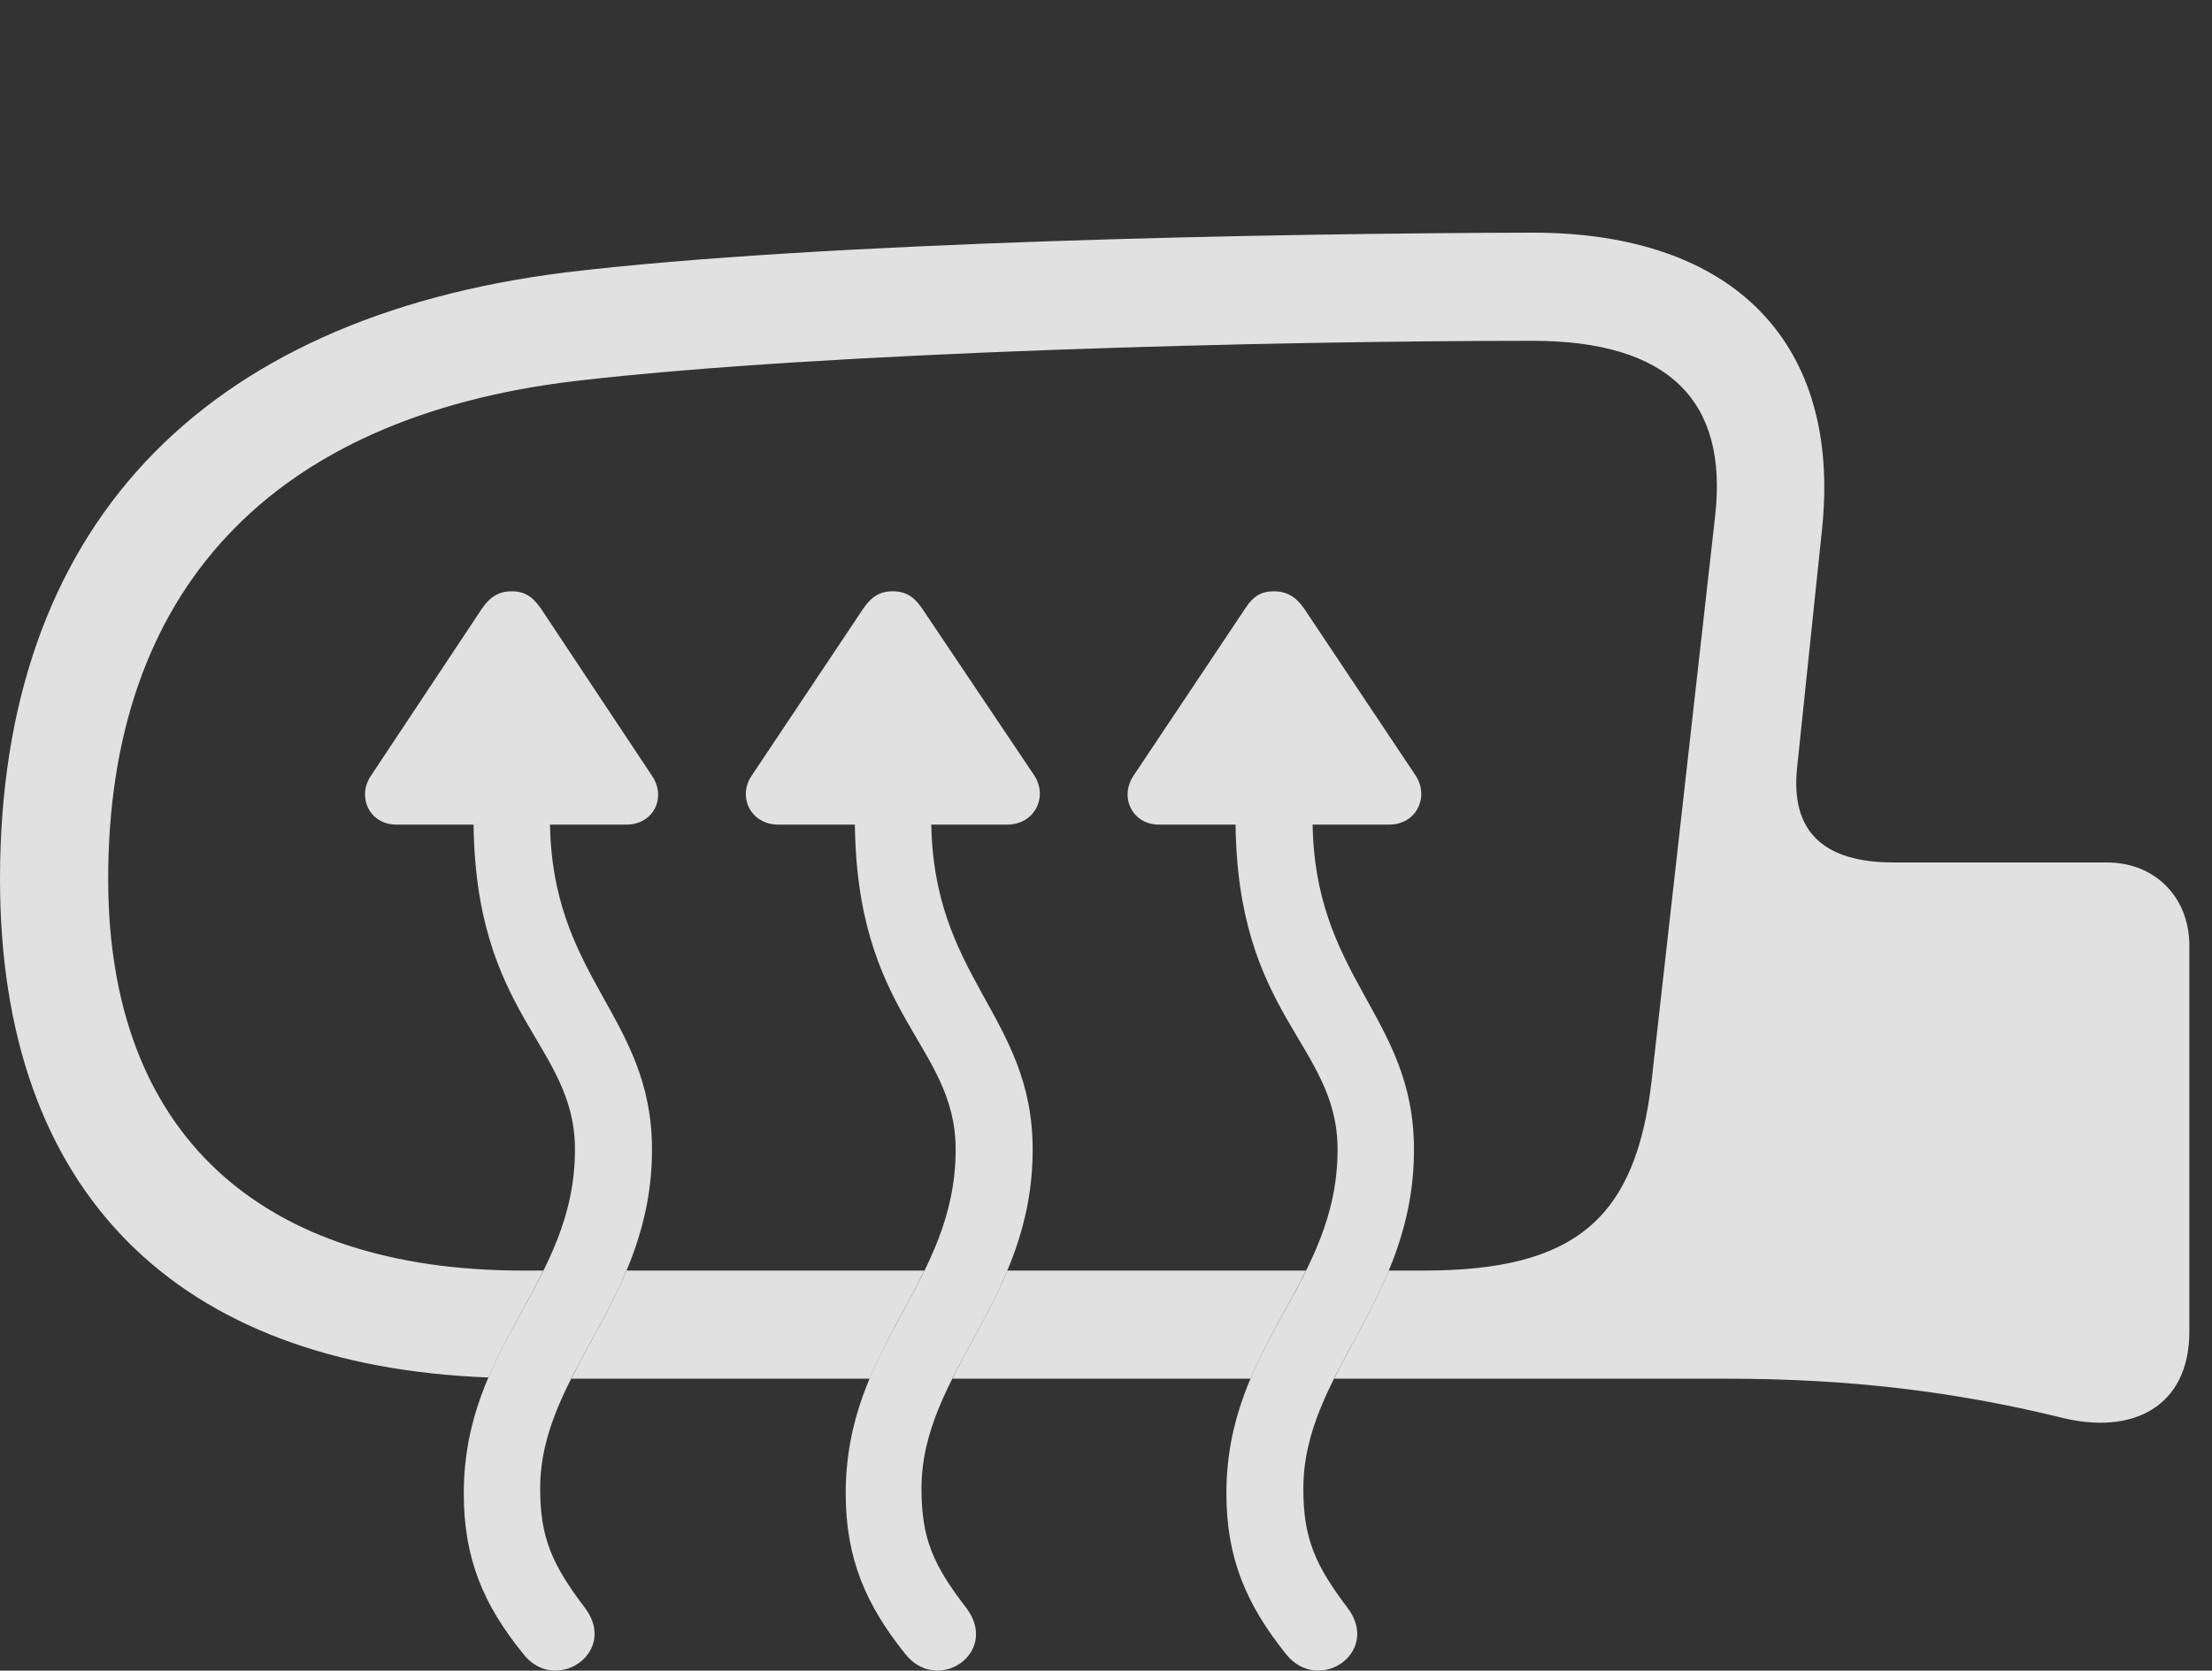 <?xml version="1.0" encoding="UTF-8"?>
<!--Generator: Apple Native CoreSVG 232.5-->
<!DOCTYPE svg
PUBLIC "-//W3C//DTD SVG 1.1//EN"
       "http://www.w3.org/Graphics/SVG/1.1/DTD/svg11.dtd">
<svg version="1.1" xmlns="http://www.w3.org/2000/svg" xmlns:xlink="http://www.w3.org/1999/xlink" width="35.352" height="26.706">
 <rect width="100%" height="100%" fill="#333333" stroke="none"/>
 <g>
  <rect height="26.706" opacity="0" width="35.352" x="0" y="0"/>
  <path d="M29.121 8.446L28.721 12.274C28.613 13.299 29.15 13.787 30.264 13.787L33.672 13.787C34.443 13.787 34.99 14.344 34.99 15.116L34.99 21.288C34.99 22.479 34.092 22.957 32.92 22.655C31.23 22.244 29.561 22.039 27.588 22.039L21.322 22.039C21.596 21.487 21.935 20.938 22.195 20.311L22.754 20.311C25.166 20.311 26.143 19.491 26.396 17.274L27.412 8.241C27.617 6.405 26.67 5.448 24.492 5.448C20.371 5.448 13.203 5.623 9.18 6.092C4.316 6.678 1.729 9.452 1.729 14.051C1.729 18.133 4.17 20.311 8.359 20.311L8.684 20.311C8.407 20.877 8.065 21.411 7.806 22.02C2.832 21.828 0 19.071 0 14.051C0 8.465 3.184 5.086 9.043 4.354C13.105 3.866 20.371 3.729 24.492 3.719C27.734 3.719 29.424 5.506 29.121 8.446ZM19.986 22.039L15.221 22.039C15.496 21.487 15.838 20.938 16.099 20.311L20.872 20.311C20.591 20.883 20.245 21.422 19.986 22.039ZM13.898 22.039L9.13 22.039C9.407 21.487 9.75 20.938 10.013 20.311L14.774 20.311C14.496 20.883 14.154 21.422 13.898 22.039Z" fill="#ffffff" fill-opacity="0.85"/>
  <path d="M9.355 25.711C8.828 25.018 8.633 24.588 8.633 23.797C8.633 21.942 10.42 20.789 10.42 18.377C10.42 16.219 8.789 15.643 8.789 13.075L8.789 12.586L7.568 12.586L7.568 13.075C7.568 16.258 9.189 16.678 9.189 18.377C9.189 20.516 7.412 21.493 7.412 23.875C7.412 24.91 7.725 25.653 8.359 26.434C8.867 27.098 9.883 26.424 9.355 25.711ZM5.928 12.401C5.703 12.733 5.898 13.182 6.338 13.182L10.01 13.182C10.449 13.182 10.654 12.743 10.42 12.401L8.643 9.725C8.506 9.53 8.379 9.452 8.174 9.452C7.979 9.452 7.832 9.539 7.705 9.725ZM15.449 25.711C14.912 25.018 14.727 24.588 14.727 23.797C14.727 21.942 16.504 20.789 16.504 18.377C16.504 16.219 14.883 15.643 14.883 13.075L14.883 12.586L13.662 12.586L13.662 13.075C13.662 16.258 15.273 16.678 15.273 18.377C15.273 20.516 13.516 21.493 13.516 23.875C13.516 24.91 13.838 25.653 14.463 26.434C14.98 27.098 15.977 26.424 15.449 25.711ZM12.012 12.401C11.787 12.733 11.992 13.182 12.441 13.182L16.094 13.182C16.543 13.182 16.748 12.733 16.533 12.401L14.736 9.725C14.609 9.539 14.473 9.452 14.268 9.452C14.062 9.452 13.926 9.539 13.799 9.725ZM21.543 25.711C21.016 25.018 20.83 24.588 20.83 23.797C20.83 21.942 22.598 20.789 22.598 18.377C22.598 16.219 20.977 15.643 20.977 13.075L20.977 12.586L19.746 12.586L19.746 13.075C19.746 16.258 21.377 16.678 21.377 18.377C21.377 20.516 19.6 21.493 19.6 23.875C19.6 24.91 19.922 25.653 20.547 26.434C21.064 27.098 22.07 26.424 21.543 25.711ZM18.115 12.401C17.891 12.733 18.086 13.182 18.525 13.182L22.197 13.182C22.646 13.182 22.842 12.733 22.627 12.401L20.84 9.725C20.713 9.539 20.557 9.452 20.361 9.452C20.156 9.452 20.029 9.53 19.902 9.725Z" fill="#ffffff" fill-opacity="0.85"/>
 </g>
</svg>
